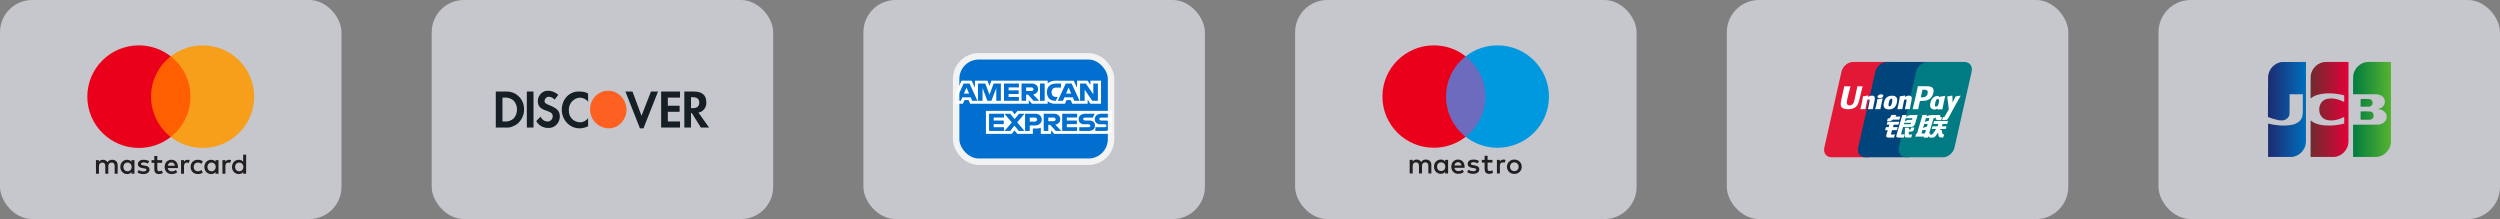 <svg width="388" height="34" viewBox="0 0 388 34" fill="none" xmlns="http://www.w3.org/2000/svg">
<rect x="0" y="0" width="388" height="34" fill="#808080" stroke="none"/>
<rect x="335" width="53" height="34" rx="5" fill="#EBECF5" fill-opacity="0.65"/>
<path d="M366.366 17.286C366.883 17.298 367.404 17.263 367.919 17.305C368.441 17.405 368.567 18.22 368.103 18.486C367.787 18.662 367.411 18.552 367.068 18.583H366.366V17.286ZM368.219 15.819C368.333 16.238 367.942 16.613 367.551 16.555H366.366C366.374 16.161 366.35 15.733 366.378 15.359C366.853 15.373 367.332 15.331 367.804 15.381C368.007 15.434 368.177 15.606 368.219 15.819ZM371.072 9.617C371.094 10.415 371.075 11.256 371.081 12.071C371.08 15.385 371.084 18.698 371.079 22.012C371.058 23.253 369.99 24.332 368.793 24.357C367.596 24.362 366.398 24.358 365.2 24.359V19.35C366.505 19.343 367.811 19.364 369.116 19.34C369.721 19.3 370.384 18.889 370.412 18.203C370.483 17.513 369.852 17.036 369.254 16.961C369.024 16.955 369.03 16.892 369.254 16.864C369.825 16.737 370.273 16.128 370.105 15.518C369.962 14.876 369.274 14.628 368.702 14.629C367.535 14.621 366.367 14.628 365.2 14.626C365.208 13.691 365.184 12.755 365.213 11.82C365.305 10.601 366.4 9.595 367.58 9.617C368.744 9.617 369.908 9.617 371.072 9.617V9.617Z" fill="url(#paint0_linear_1_10274)"/>
<path d="M352.012 11.946C352.041 10.707 353.114 9.636 354.309 9.618C355.502 9.615 356.696 9.618 357.889 9.617C357.886 13.765 357.895 17.913 357.884 22.061C357.838 23.286 356.777 24.336 355.595 24.358C354.4 24.362 353.204 24.358 352.008 24.359V19.181C353.17 19.464 354.388 19.584 355.572 19.397C356.28 19.279 357.055 18.921 357.295 18.164C357.472 17.516 357.372 16.834 357.398 16.17V14.626H355.348C355.339 15.647 355.367 16.67 355.333 17.69C355.278 18.316 354.676 18.715 354.102 18.693C353.391 18.701 351.981 18.162 351.981 18.162C351.977 16.249 352.001 13.853 352.012 11.947V11.946Z" fill="url(#paint1_linear_1_10274)"/>
<path d="M358.653 15.249C358.546 15.272 358.632 14.87 358.604 14.717C358.612 13.752 358.589 12.785 358.617 11.821C358.709 10.596 359.812 9.588 360.997 9.617H364.485C364.482 13.765 364.491 17.913 364.48 22.061C364.434 23.286 363.373 24.336 362.191 24.358C360.996 24.362 359.8 24.358 358.604 24.36V18.686C359.421 19.377 360.531 19.484 361.548 19.486C362.315 19.486 363.077 19.364 363.822 19.182V18.142C362.983 18.573 361.996 18.847 361.066 18.6C360.417 18.433 359.945 17.787 359.956 17.096C359.881 16.378 360.289 15.62 360.974 15.407C361.823 15.133 362.75 15.343 363.546 15.699C363.717 15.791 363.89 15.905 363.822 15.611V14.794C362.49 14.468 361.072 14.348 359.733 14.703C359.346 14.816 358.968 14.986 358.653 15.249V15.249Z" fill="url(#paint2_linear_1_10274)"/>
<rect x="268" width="53" height="34" rx="5" fill="#EBECF5" fill-opacity="0.65"/>
<path d="M287.588 9.617H293.315C294.115 9.617 294.612 10.289 294.426 11.115L291.759 22.915C291.571 23.738 290.77 24.411 289.97 24.411H284.243C283.445 24.411 282.946 23.738 283.133 22.915L285.801 11.115C285.987 10.289 286.787 9.617 287.588 9.617Z" fill="#E21836"/>
<path d="M292.838 9.616H299.425C300.225 9.616 299.864 10.288 299.676 11.115L297.01 22.914C296.823 23.738 296.881 24.41 296.08 24.41H289.493C288.692 24.41 288.197 23.738 288.385 22.914L291.051 11.115C291.24 10.288 292.039 9.616 292.838 9.616Z" fill="#00447C"/>
<path d="M299.164 9.616H304.892C305.692 9.616 306.19 10.288 306.002 11.115L303.335 22.914C303.147 23.738 302.346 24.41 301.546 24.41H295.821C295.019 24.41 294.523 23.738 294.71 22.914L297.377 11.115C297.563 10.288 298.363 9.616 299.164 9.616Z" fill="#007B84"/>
<path d="M289.083 13.397C288.494 13.404 288.32 13.397 288.265 13.384C288.243 13.489 287.846 15.378 287.845 15.38C287.759 15.762 287.697 16.034 287.485 16.21C287.365 16.313 287.225 16.362 287.063 16.362C286.801 16.362 286.649 16.228 286.624 15.975L286.619 15.888C286.619 15.888 286.698 15.376 286.698 15.373C286.698 15.373 287.116 13.651 287.19 13.423C287.194 13.41 287.195 13.404 287.196 13.397C286.384 13.405 286.24 13.397 286.23 13.384C286.225 13.402 286.205 13.509 286.205 13.509L285.779 15.45L285.742 15.615L285.672 16.153C285.672 16.313 285.702 16.443 285.763 16.553C285.957 16.903 286.51 16.955 286.823 16.955C287.227 16.955 287.605 16.867 287.861 16.706C288.305 16.435 288.421 16.012 288.525 15.637L288.573 15.444C288.573 15.444 289.003 13.656 289.076 13.423C289.078 13.41 289.079 13.404 289.083 13.397ZM290.545 14.84C290.442 14.84 290.252 14.866 290.082 14.952C290.021 14.985 289.962 15.022 289.901 15.06L289.956 14.853L289.926 14.818C289.565 14.893 289.485 14.904 289.151 14.952L289.124 14.971C289.085 15.302 289.051 15.55 288.907 16.2C288.853 16.439 288.796 16.681 288.739 16.92L288.754 16.95C289.096 16.931 289.199 16.931 289.496 16.936L289.52 16.91C289.558 16.711 289.563 16.664 289.646 16.261C289.685 16.07 289.767 15.65 289.807 15.501C289.882 15.465 289.955 15.43 290.025 15.43C290.191 15.43 290.171 15.58 290.164 15.639C290.157 15.739 290.096 16.066 290.034 16.346L289.993 16.527C289.964 16.661 289.932 16.791 289.903 16.924L289.916 16.95C290.252 16.931 290.355 16.931 290.642 16.936L290.676 16.91C290.728 16.599 290.743 16.516 290.835 16.063L290.882 15.855C290.972 15.448 291.017 15.242 290.949 15.074C290.877 14.886 290.704 14.84 290.545 14.84ZM292.179 15.266C292 15.302 291.886 15.325 291.772 15.34C291.66 15.359 291.55 15.376 291.378 15.4L291.364 15.413L291.351 15.424C291.333 15.556 291.321 15.671 291.297 15.806C291.277 15.945 291.245 16.104 291.195 16.331C291.156 16.505 291.135 16.566 291.113 16.627C291.091 16.689 291.067 16.748 291.023 16.92L291.033 16.935L291.042 16.95C291.204 16.942 291.309 16.936 291.418 16.935C291.526 16.931 291.639 16.935 291.813 16.936L291.828 16.924L291.844 16.91C291.869 16.755 291.873 16.713 291.888 16.638C291.904 16.557 291.93 16.445 291.994 16.146C292.025 16.006 292.059 15.866 292.09 15.723C292.123 15.58 292.157 15.439 292.19 15.299L292.185 15.282L292.179 15.266ZM292.182 14.692C292.02 14.593 291.735 14.624 291.543 14.761C291.351 14.895 291.33 15.085 291.491 15.185C291.651 15.281 291.938 15.252 292.128 15.114C292.319 14.978 292.343 14.79 292.182 14.692ZM293.165 16.981C293.494 16.981 293.831 16.888 294.085 16.61C294.28 16.386 294.369 16.051 294.4 15.914C294.501 15.457 294.423 15.244 294.324 15.114C294.174 14.917 293.909 14.853 293.634 14.853C293.469 14.853 293.075 14.87 292.768 15.162C292.547 15.373 292.445 15.659 292.383 15.933C292.321 16.213 292.249 16.716 292.698 16.903C292.837 16.964 293.036 16.981 293.165 16.981ZM293.139 15.954C293.215 15.608 293.305 15.318 293.533 15.318C293.712 15.318 293.725 15.534 293.646 15.881C293.631 15.958 293.566 16.244 293.478 16.366C293.416 16.456 293.343 16.51 293.262 16.51C293.238 16.51 293.095 16.51 293.093 16.292C293.092 16.184 293.113 16.074 293.139 15.954ZM295.222 16.936L295.248 16.91C295.284 16.711 295.29 16.664 295.371 16.261C295.411 16.07 295.495 15.65 295.534 15.501C295.608 15.465 295.68 15.43 295.752 15.43C295.917 15.43 295.897 15.58 295.891 15.639C295.885 15.739 295.824 16.066 295.761 16.346L295.722 16.527C295.692 16.661 295.659 16.791 295.63 16.924L295.643 16.95C295.98 16.931 296.079 16.931 296.368 16.936L296.403 16.91C296.453 16.599 296.467 16.515 296.562 16.063L296.607 15.855C296.698 15.448 296.744 15.242 296.677 15.074C296.602 14.886 296.428 14.84 296.272 14.84C296.168 14.84 295.978 14.866 295.809 14.952C295.748 14.985 295.688 15.022 295.628 15.06L295.68 14.853L295.652 14.818C295.292 14.894 295.21 14.904 294.877 14.952L294.851 14.971C294.811 15.302 294.778 15.55 294.635 16.2C294.58 16.439 294.524 16.681 294.467 16.92L294.482 16.95C294.824 16.931 294.926 16.931 295.222 16.936ZM297.702 16.95C297.724 16.843 297.85 16.21 297.851 16.21C297.851 16.21 297.958 15.746 297.965 15.729C297.965 15.729 297.998 15.681 298.032 15.662H298.082C298.551 15.662 299.08 15.662 299.495 15.347C299.778 15.131 299.971 14.813 300.057 14.425C300.079 14.33 300.096 14.217 300.096 14.104C300.096 13.956 300.067 13.809 299.984 13.695C299.772 13.389 299.35 13.384 298.864 13.382C298.862 13.382 298.624 13.384 298.624 13.384C298.001 13.392 297.751 13.389 297.649 13.377C297.64 13.423 297.624 13.507 297.624 13.507C297.624 13.507 297.401 14.572 297.401 14.574C297.401 14.574 296.867 16.839 296.842 16.946C297.386 16.939 297.609 16.939 297.702 16.95ZM298.116 15.057C298.116 15.057 298.353 13.994 298.352 13.998L298.359 13.943L298.363 13.902L298.458 13.912C298.458 13.912 298.947 13.955 298.958 13.956C299.151 14.033 299.231 14.232 299.175 14.491C299.125 14.727 298.976 14.926 298.784 15.022C298.627 15.104 298.434 15.111 298.235 15.111H298.106L298.116 15.057ZM299.593 15.974C299.53 16.249 299.458 16.752 299.904 16.931C300.047 16.994 300.174 17.012 300.304 17.006C300.441 16.998 300.568 16.927 300.686 16.825C300.675 16.867 300.664 16.909 300.654 16.951L300.674 16.978C300.995 16.964 301.095 16.964 301.443 16.967L301.474 16.942C301.525 16.634 301.573 16.335 301.705 15.746C301.77 15.464 301.834 15.185 301.9 14.904L301.889 14.873C301.53 14.941 301.434 14.956 301.088 15.007L301.062 15.028C301.059 15.057 301.055 15.085 301.052 15.112C300.998 15.023 300.92 14.946 300.8 14.899C300.646 14.836 300.285 14.917 299.975 15.208C299.757 15.416 299.652 15.7 299.593 15.974ZM300.347 15.991C300.424 15.651 300.513 15.364 300.741 15.364C300.886 15.364 300.962 15.502 300.947 15.736C300.935 15.795 300.921 15.857 300.906 15.927C300.883 16.027 300.858 16.127 300.834 16.228C300.809 16.296 300.781 16.361 300.749 16.404C300.69 16.49 300.55 16.543 300.469 16.543C300.447 16.543 300.305 16.543 300.3 16.328C300.299 16.221 300.321 16.111 300.347 15.991ZM304.288 14.87L304.261 14.837C303.905 14.912 303.841 14.923 303.514 14.969L303.49 14.993C303.489 14.998 303.488 15.004 303.486 15.009L303.485 15.004C303.242 15.582 303.249 15.457 303.051 15.912C303.05 15.892 303.05 15.879 303.049 15.857L302.999 14.87L302.968 14.837C302.596 14.912 302.587 14.923 302.243 14.969L302.216 14.993C302.212 15.005 302.212 15.018 302.21 15.032L302.212 15.037C302.255 15.264 302.245 15.213 302.288 15.571C302.308 15.746 302.335 15.922 302.355 16.096C302.389 16.386 302.408 16.528 302.45 16.971C302.217 17.366 302.162 17.515 301.939 17.862L301.94 17.866L301.783 18.122C301.765 18.149 301.748 18.168 301.725 18.176C301.7 18.189 301.668 18.191 301.622 18.191H301.535L301.405 18.636L301.85 18.643C302.111 18.642 302.276 18.516 302.364 18.347L302.644 17.853H302.639L302.669 17.818C302.857 17.401 304.288 14.87 304.288 14.87ZM299.593 20.709H299.404L300.102 18.328H300.334L300.408 18.082L300.415 18.355C300.406 18.524 300.535 18.673 300.873 18.648H301.264L301.399 18.19H301.251C301.167 18.19 301.128 18.168 301.133 18.121L301.125 17.843H300.401V17.845C300.167 17.85 299.468 17.868 299.326 17.907C299.155 17.952 298.975 18.086 298.975 18.086L299.046 17.84H298.368L298.227 18.328L297.519 20.745H297.382L297.247 21.201H298.596L298.551 21.352H299.216L299.26 21.201H299.446L299.593 20.709ZM299.039 18.811C298.93 18.842 298.729 18.936 298.729 18.936L298.908 18.328H299.446L299.317 18.771C299.317 18.771 299.15 18.781 299.039 18.811ZM299.049 19.681C299.049 19.681 298.88 19.703 298.769 19.729C298.659 19.763 298.454 19.871 298.454 19.871L298.639 19.237H299.18L299.049 19.681ZM298.748 20.715H298.208L298.364 20.18H298.903L298.748 20.715ZM300.048 19.237H300.826L300.714 19.611H299.926L299.807 20.019H300.497L299.975 20.777C299.938 20.832 299.905 20.852 299.869 20.868C299.832 20.887 299.784 20.909 299.729 20.909H299.537L299.406 21.356H299.907C300.167 21.356 300.321 21.234 300.434 21.074L300.792 20.569L300.869 21.082C300.885 21.178 300.953 21.234 300.998 21.256C301.048 21.282 301.1 21.326 301.173 21.333C301.251 21.337 301.308 21.339 301.346 21.339H301.592L301.739 20.839H301.642C301.587 20.839 301.491 20.83 301.475 20.812C301.458 20.79 301.458 20.756 301.449 20.705L301.371 20.191H301.052L301.192 20.019H301.979L302.1 19.611H301.371L301.485 19.237H302.211L302.346 18.777H300.18L300.048 19.237ZM293.475 20.818L293.657 20.196H294.404L294.54 19.733H293.793L293.907 19.349H294.637L294.772 18.901H292.945L292.813 19.349H293.228L293.117 19.733H292.701L292.563 20.204H292.978L292.736 21.027C292.703 21.137 292.751 21.178 292.782 21.229C292.813 21.278 292.844 21.311 292.915 21.329C292.988 21.346 293.039 21.356 293.107 21.356H293.948L294.098 20.843L293.725 20.896C293.653 20.896 293.454 20.887 293.475 20.818ZM293.561 17.837L293.372 18.19C293.331 18.267 293.295 18.314 293.262 18.337C293.233 18.355 293.176 18.363 293.093 18.363H292.994L292.862 18.814H293.19C293.348 18.814 293.469 18.754 293.527 18.724C293.589 18.69 293.605 18.71 293.653 18.662L293.764 18.563H294.787L294.923 18.094H294.174L294.305 17.837H293.561ZM295.072 20.827C295.055 20.802 295.067 20.756 295.094 20.661L295.374 19.707H296.369C296.514 19.704 296.619 19.703 296.687 19.698C296.76 19.69 296.84 19.663 296.926 19.614C297.016 19.564 297.062 19.511 297.1 19.449C297.143 19.388 297.213 19.254 297.272 19.048L297.624 17.84L296.591 17.846C296.591 17.846 296.273 17.895 296.133 17.948C295.992 18.008 295.79 18.174 295.79 18.174L295.883 17.843H295.245L294.352 20.896C294.32 21.015 294.299 21.101 294.294 21.152C294.292 21.208 294.362 21.263 294.407 21.305C294.461 21.346 294.54 21.339 294.616 21.346C294.695 21.352 294.809 21.356 294.965 21.356H295.456L295.606 20.832L295.167 20.875C295.12 20.875 295.086 20.849 295.072 20.827ZM295.554 19.062H296.6L296.533 19.277C296.524 19.282 296.501 19.266 296.395 19.279H295.49L295.554 19.062ZM295.764 18.342H296.818L296.742 18.601C296.742 18.601 296.245 18.596 296.166 18.611C295.815 18.673 295.611 18.866 295.611 18.866L295.764 18.342ZM296.557 19.996C296.548 20.028 296.534 20.047 296.515 20.062C296.494 20.076 296.46 20.081 296.408 20.081H296.259L296.268 19.82H295.649L295.623 21.098C295.622 21.19 295.631 21.243 295.697 21.286C295.762 21.339 295.964 21.346 296.235 21.346H296.624L296.764 20.868L296.426 20.887L296.313 20.894C296.298 20.887 296.283 20.881 296.267 20.864C296.253 20.849 296.229 20.858 296.233 20.766L296.235 20.438L296.59 20.423C296.781 20.423 296.863 20.359 296.933 20.298C296.999 20.239 297.021 20.172 297.046 20.081L297.106 19.791H296.619L296.557 19.996Z" fill="#FEFEFE"/>
<rect x="201" width="53" height="34" rx="5" fill="#EBECF5" fill-opacity="0.65"/>
<path d="M230.972 21.232H223.982V8.739H230.972V21.232Z" fill="#6C6BBD"/>
<path d="M224.425 14.986C224.425 12.451 225.619 10.194 227.477 8.739C226.118 7.675 224.403 7.04 222.539 7.04C218.127 7.04 214.551 10.598 214.551 14.986C214.551 19.374 218.127 22.932 222.539 22.932C224.403 22.932 226.118 22.297 227.477 21.233C225.619 19.778 224.425 17.52 224.425 14.986Z" fill="#EB001B"/>
<path d="M240.403 14.986C240.403 19.374 236.826 22.932 232.414 22.932C230.551 22.932 228.836 22.297 227.477 21.233C229.335 19.778 230.528 17.52 230.528 14.986C230.528 12.451 229.335 10.194 227.477 8.739C228.836 7.675 230.551 7.04 232.414 7.04C236.826 7.04 240.403 10.598 240.403 14.986Z" fill="#0099DF"/>
<path d="M233.337 24.763C233.43 24.763 233.564 24.78 233.666 24.82L233.524 25.253C233.426 25.213 233.329 25.2 233.235 25.2C232.933 25.2 232.783 25.394 232.783 25.742V26.925H232.321V24.816H232.778V25.072C232.898 24.887 233.071 24.763 233.337 24.763Z" fill="#231F20"/>
<path d="M231.632 25.235H230.877V26.188C230.877 26.4 230.952 26.541 231.184 26.541C231.303 26.541 231.454 26.502 231.591 26.422L231.725 26.815C231.578 26.916 231.348 26.979 231.148 26.979C230.602 26.979 230.411 26.687 230.411 26.197V25.235H229.981V24.816H230.411V24.176H230.877V24.816H231.632V25.235Z" fill="#231F20"/>
<path fill-rule="evenodd" clip-rule="evenodd" d="M226.297 24.763C226.892 24.763 227.3 25.213 227.305 25.871C227.305 25.932 227.3 25.988 227.296 26.046L227.296 26.047H225.721C225.787 26.426 226.058 26.563 226.355 26.563C226.568 26.563 226.794 26.484 226.972 26.343L227.198 26.683C226.941 26.899 226.648 26.978 226.329 26.978C225.694 26.978 225.241 26.541 225.241 25.871C225.241 25.213 225.676 24.763 226.297 24.763ZM226.288 25.173C225.96 25.173 225.774 25.381 225.725 25.685H226.825C226.777 25.358 226.586 25.173 226.288 25.173Z" fill="#231F20"/>
<path d="M229.333 25.354C229.204 25.275 228.942 25.173 228.672 25.173C228.419 25.173 228.268 25.266 228.268 25.421C228.268 25.561 228.427 25.601 228.627 25.628L228.844 25.659C229.306 25.725 229.585 25.919 229.585 26.29C229.585 26.692 229.23 26.979 228.618 26.979C228.272 26.979 227.952 26.89 227.699 26.705L227.917 26.347C228.072 26.466 228.303 26.568 228.623 26.568C228.938 26.568 229.106 26.475 229.106 26.312C229.106 26.193 228.987 26.126 228.734 26.091L228.516 26.061C228.041 25.994 227.784 25.782 227.784 25.438C227.784 25.019 228.13 24.763 228.667 24.763C229.004 24.763 229.311 24.838 229.532 24.984L229.333 25.354Z" fill="#231F20"/>
<path fill-rule="evenodd" clip-rule="evenodd" d="M235.481 24.848C235.341 24.791 235.189 24.763 235.024 24.763C234.86 24.763 234.707 24.791 234.567 24.848C234.427 24.905 234.306 24.983 234.205 25.083C234.103 25.182 234.023 25.3 233.966 25.435C233.908 25.571 233.879 25.719 233.879 25.878C233.879 26.037 233.908 26.184 233.966 26.32C234.023 26.456 234.103 26.574 234.205 26.673C234.306 26.773 234.427 26.851 234.567 26.908C234.707 26.964 234.86 26.993 235.024 26.993C235.189 26.993 235.341 26.964 235.481 26.908C235.621 26.851 235.743 26.773 235.845 26.673C235.948 26.574 236.027 26.456 236.085 26.32C236.143 26.184 236.172 26.037 236.172 25.878C236.172 25.719 236.143 25.571 236.085 25.435C236.027 25.3 235.948 25.182 235.845 25.083C235.743 24.983 235.621 24.905 235.481 24.848ZM234.759 25.248C234.841 25.215 234.929 25.199 235.024 25.199C235.119 25.199 235.207 25.215 235.289 25.248C235.37 25.282 235.442 25.328 235.501 25.388C235.561 25.447 235.608 25.519 235.643 25.602C235.677 25.686 235.694 25.778 235.694 25.878C235.694 25.978 235.677 26.07 235.643 26.153C235.608 26.236 235.561 26.308 235.501 26.368C235.442 26.427 235.37 26.474 235.289 26.507C235.207 26.541 235.119 26.557 235.024 26.557C234.929 26.557 234.841 26.541 234.759 26.507C234.678 26.474 234.608 26.427 234.548 26.368C234.489 26.308 234.442 26.236 234.408 26.153C234.374 26.07 234.357 25.978 234.357 25.878C234.357 25.778 234.374 25.686 234.408 25.602C234.442 25.519 234.489 25.447 234.548 25.388C234.608 25.328 234.678 25.282 234.759 25.248Z" fill="#231F20"/>
<path fill-rule="evenodd" clip-rule="evenodd" d="M224.746 24.816V25.871V26.925H224.285V26.669C224.138 26.859 223.916 26.979 223.615 26.979C223.02 26.979 222.554 26.515 222.554 25.871C222.554 25.226 223.02 24.763 223.615 24.763C223.916 24.763 224.138 24.882 224.285 25.072V24.816H224.746ZM223.672 25.195C223.273 25.195 223.028 25.5 223.028 25.871C223.028 26.241 223.273 26.546 223.672 26.546C224.053 26.546 224.311 26.255 224.311 25.871C224.311 25.487 224.053 25.195 223.672 25.195Z" fill="#231F20"/>
<path d="M222.146 26.925V25.601C222.146 25.103 221.826 24.767 221.312 24.763C221.041 24.758 220.761 24.842 220.566 25.138C220.42 24.904 220.189 24.763 219.864 24.763C219.638 24.763 219.416 24.829 219.243 25.076V24.816H218.782V26.925H219.248V25.756C219.248 25.39 219.452 25.195 219.767 25.195C220.073 25.195 220.229 25.394 220.229 25.751V26.925H220.694V25.756C220.694 25.39 220.908 25.195 221.214 25.195C221.529 25.195 221.68 25.394 221.68 25.751V26.925H222.146V26.925Z" fill="#231F20"/>
<rect x="134" width="53" height="34" rx="5" fill="#EBECF5" fill-opacity="0.65"/>
<rect x="148.393" y="8.742" width="24.042" height="16.357" rx="3.5" fill="#006FCF" stroke="#F3F3F3"/>
<path fill-rule="evenodd" clip-rule="evenodd" d="M153.015 20.78V17.206H157.04L157.472 17.736L157.918 17.206H172.53V20.533C172.53 20.533 172.148 20.776 171.706 20.78H163.615L163.128 20.216V20.78H161.533V19.818C161.533 19.818 161.315 19.952 160.843 19.952H160.3V20.78H157.884L157.453 20.239L157.015 20.78H153.015ZM148.324 14.514L149.23 12.524H150.796L151.31 13.639V12.524H153.258L153.564 13.33L153.86 12.524H162.601V12.929C162.601 12.929 163.06 12.524 163.815 12.524L166.651 12.534L167.157 13.633V12.524H168.786L169.234 13.156V12.524H170.879V16.098H169.234L168.805 15.464V16.098H166.411L166.17 15.534H165.526L165.289 16.098H163.666C163.016 16.098 162.601 15.701 162.601 15.701V16.098H160.153L159.667 15.534V16.098H150.564L150.324 15.534H149.682L149.443 16.098H148.324V14.514ZM148.329 15.64L149.551 12.965H150.477L151.697 15.64H150.884L150.66 15.105H149.35L149.124 15.64H148.329ZM150.402 14.524L150.003 13.588L149.602 14.524H150.402ZM151.781 15.64V12.965L152.912 12.969L153.569 14.694L154.211 12.965H155.332V15.64H154.622V13.669L153.869 15.64H153.246L152.491 13.669V15.64H151.781ZM155.818 15.64V12.965H158.135V13.563H156.535V14.021H158.097V14.584H156.535V15.059H158.135V15.64H155.818ZM158.546 15.64V12.965H160.126C160.65 12.965 161.119 13.27 161.119 13.833C161.119 14.314 160.723 14.624 160.34 14.655L161.274 15.64H160.406L159.555 14.69H159.256V15.64H158.546ZM160.068 13.563H159.256V14.127H160.078C160.22 14.127 160.404 14.023 160.404 13.845C160.404 13.707 160.262 13.563 160.068 13.563ZM162.134 15.64H161.409V12.965H162.134V15.64ZM163.853 15.64H163.696C162.939 15.64 162.479 15.078 162.479 14.313C162.479 13.53 162.934 12.965 163.89 12.965H164.675V13.598H163.861C163.473 13.598 163.199 13.884 163.199 14.32C163.199 14.838 163.513 15.056 163.965 15.056H164.152L163.853 15.64ZM164.176 15.64L165.398 12.965H166.324L167.545 15.64H166.732L166.507 15.105H165.197L164.972 15.64H164.176ZM166.249 14.524L165.85 13.588L165.449 14.524H166.249ZM167.627 15.64V12.965H168.53L169.683 14.646V12.965H170.393V15.64H169.519L168.338 13.915V15.64H167.627ZM153.501 20.322V17.647H155.818V18.245H154.218V18.703H155.78V19.266H154.218V19.741H155.818V20.322H153.501ZM164.854 20.322V17.647H167.172V18.245H165.572V18.703H167.127V19.266H165.572V19.741H167.172V20.322H164.854ZM155.908 20.322L157.036 19.001L155.881 17.647H156.775L157.463 18.484L158.153 17.647H159.013L157.873 18.984L159.003 20.322H158.109L157.441 19.498L156.789 20.322H155.908ZM159.088 20.322V17.647H160.656C161.3 17.647 161.676 18.038 161.676 18.547C161.676 19.162 161.196 19.477 160.564 19.477H159.817V20.322H159.088ZM160.604 18.252H159.817V18.868H160.601C160.809 18.868 160.954 18.739 160.954 18.56C160.954 18.37 160.808 18.252 160.604 18.252ZM161.984 20.322V17.647H163.564C164.088 17.647 164.557 17.951 164.557 18.515C164.557 18.996 164.162 19.306 163.778 19.336L164.712 20.322H163.845L162.993 19.372H162.694V20.322H161.984ZM163.506 18.245H162.694V18.808H163.517C163.659 18.808 163.842 18.704 163.842 18.527C163.842 18.388 163.701 18.245 163.506 18.245ZM167.5 20.322V19.741H168.921C169.132 19.741 169.223 19.634 169.223 19.517C169.223 19.404 169.132 19.291 168.921 19.291H168.279C167.721 19.291 167.41 18.97 167.41 18.489C167.41 18.06 167.695 17.647 168.524 17.647H169.907L169.608 18.248H168.412C168.184 18.248 168.113 18.361 168.113 18.469C168.113 18.58 168.2 18.703 168.375 18.703H169.048C169.67 18.703 169.94 19.035 169.94 19.471C169.94 19.939 169.639 20.322 169.014 20.322H167.5ZM170.003 20.322V19.741H171.424C171.634 19.741 171.725 19.634 171.725 19.517C171.725 19.404 171.634 19.291 171.424 19.291H170.781C170.223 19.291 169.912 18.97 169.912 18.489C169.912 18.06 170.197 17.647 171.027 17.647H172.409L172.11 18.248H170.914C170.686 18.248 170.615 18.361 170.615 18.469C170.615 18.58 170.702 18.703 170.877 18.703H171.55C172.172 18.703 172.442 19.035 172.442 19.471C172.442 19.939 172.141 20.322 171.516 20.322H170.003Z" fill="white"/>
<rect x="67" width="53" height="34" rx="5" fill="#EBECF5" fill-opacity="0.65"/>
<path fill-rule="evenodd" clip-rule="evenodd" d="M107.731 14.21C108.951 14.21 109.621 14.775 109.621 15.842C109.682 16.657 109.133 17.347 108.402 17.473L110.048 19.794H108.768L107.366 17.535H107.244V19.794H106.207V14.21H107.731ZM107.244 16.783H107.548C108.219 16.783 108.524 16.469 108.524 15.904C108.524 15.402 108.219 15.089 107.548 15.089H107.244V16.783ZM102.611 19.794H105.537V18.853H103.647V17.347H105.476V16.406H103.647V15.152H105.537V14.21H102.611V19.794ZM99.563 17.975L98.161 14.21H97.064L99.319 19.919H99.868L102.123 14.21H101.026L99.563 17.975ZM87.188 17.034C87.188 18.602 88.407 19.919 89.931 19.919C90.419 19.919 90.846 19.794 91.273 19.606V18.351C90.968 18.727 90.541 18.978 90.053 18.978C89.078 18.978 88.286 18.226 88.286 17.222V17.096C88.225 16.093 89.017 15.214 89.992 15.152C90.48 15.152 90.968 15.402 91.273 15.779V14.524C90.907 14.273 90.419 14.21 89.992 14.21C88.407 14.085 87.188 15.402 87.188 17.034ZM85.299 16.343C84.689 16.093 84.506 15.967 84.506 15.653C84.567 15.277 84.872 14.963 85.238 15.026C85.542 15.026 85.847 15.214 86.091 15.465L86.64 14.712C86.213 14.336 85.664 14.085 85.116 14.085C84.262 14.022 83.531 14.712 83.47 15.591V15.653C83.47 16.406 83.775 16.845 84.75 17.159C84.994 17.222 85.238 17.347 85.481 17.473C85.664 17.598 85.786 17.786 85.786 18.037C85.786 18.477 85.421 18.853 85.055 18.853H84.994C84.506 18.853 84.079 18.539 83.897 18.1L83.226 18.79C83.592 19.48 84.323 19.857 85.055 19.857C86.03 19.919 86.823 19.167 86.883 18.163V17.975C86.823 17.222 86.518 16.845 85.299 16.343ZM81.763 19.794H82.799V14.21H81.763V19.794ZM76.947 14.21H78.471H78.776C80.239 14.273 81.397 15.528 81.336 17.034C81.336 17.849 80.971 18.602 80.361 19.167C79.812 19.606 79.142 19.857 78.471 19.794H76.947V14.21ZM78.288 18.853C78.776 18.916 79.325 18.727 79.69 18.414C80.056 18.037 80.239 17.535 80.239 16.971C80.239 16.469 80.056 15.967 79.69 15.591C79.325 15.277 78.776 15.089 78.288 15.152H77.984V18.853H78.288Z" fill="#151F25"/>
<path fill-rule="evenodd" clip-rule="evenodd" d="M94.382 14.081C92.858 14.081 91.577 15.336 91.577 16.967C91.577 18.535 92.797 19.853 94.382 19.916C95.966 19.978 97.186 18.661 97.246 17.03C97.186 15.399 95.966 14.081 94.382 14.081V14.081Z" fill="#FD6020"/>
<rect width="53" height="34" rx="5" fill="#EBECF5" fill-opacity="0.65"/>
<path fill-rule="evenodd" clip-rule="evenodd" d="M20.867 24.85V25.906V26.963H20.405V26.706C20.259 26.897 20.036 27.016 19.734 27.016C19.138 27.016 18.671 26.552 18.671 25.906C18.671 25.261 19.138 24.797 19.734 24.797C20.036 24.797 20.259 24.916 20.405 25.106V24.85H20.867ZM19.791 25.23C19.391 25.23 19.146 25.535 19.146 25.906C19.146 26.278 19.391 26.583 19.791 26.583C20.174 26.583 20.431 26.291 20.431 25.906C20.431 25.522 20.174 25.23 19.791 25.23ZM36.482 25.906C36.482 25.535 36.727 25.23 37.126 25.23C37.509 25.23 37.767 25.522 37.767 25.906C37.767 26.291 37.509 26.583 37.126 26.583C36.727 26.583 36.482 26.278 36.482 25.906ZM38.203 24.001V25.906V26.963H37.74V26.706C37.594 26.897 37.371 27.016 37.069 27.016C36.473 27.016 36.006 26.552 36.006 25.906C36.006 25.261 36.473 24.797 37.069 24.797C37.371 24.797 37.594 24.916 37.74 25.106V24.001H38.203ZM26.603 25.208C26.9 25.208 27.092 25.394 27.141 25.721H26.038C26.087 25.416 26.273 25.208 26.603 25.208ZM25.553 25.906C25.553 25.247 25.989 24.797 26.612 24.797C27.207 24.797 27.616 25.247 27.621 25.906C27.621 25.968 27.616 26.026 27.612 26.083H26.034C26.1 26.464 26.372 26.601 26.669 26.601C26.883 26.601 27.11 26.521 27.288 26.38L27.514 26.72C27.256 26.937 26.963 27.016 26.643 27.016C26.007 27.016 25.553 26.578 25.553 25.906ZM32.191 25.906C32.191 25.535 32.436 25.23 32.836 25.23C33.218 25.23 33.476 25.522 33.476 25.906C33.476 26.291 33.218 26.583 32.836 26.583C32.436 26.583 32.191 26.278 32.191 25.906ZM33.912 24.85V25.906V26.963H33.45V26.706C33.303 26.897 33.081 27.016 32.779 27.016C32.183 27.016 31.715 26.552 31.715 25.906C31.715 25.261 32.183 24.797 32.779 24.797C33.081 24.797 33.303 24.916 33.45 25.106V24.85H33.912ZM29.582 25.906C29.582 26.548 30.03 27.016 30.715 27.016C31.036 27.016 31.249 26.945 31.48 26.764L31.258 26.393C31.084 26.517 30.902 26.583 30.702 26.583C30.333 26.578 30.062 26.313 30.062 25.906C30.062 25.5 30.333 25.234 30.702 25.23C30.902 25.23 31.084 25.296 31.258 25.42L31.48 25.049C31.249 24.867 31.036 24.797 30.715 24.797C30.03 24.797 29.582 25.265 29.582 25.906ZM34.979 25.106C35.099 24.921 35.273 24.797 35.539 24.797C35.633 24.797 35.766 24.814 35.868 24.854L35.726 25.287C35.628 25.247 35.531 25.234 35.437 25.234C35.135 25.234 34.983 25.429 34.983 25.778V26.963H34.521V24.85H34.979V25.106ZM23.152 25.018C22.93 24.872 22.624 24.797 22.286 24.797C21.747 24.797 21.401 25.053 21.401 25.473C21.401 25.818 21.659 26.03 22.134 26.097L22.352 26.128C22.606 26.163 22.726 26.229 22.726 26.349C22.726 26.512 22.556 26.605 22.241 26.605C21.921 26.605 21.69 26.504 21.534 26.384L21.316 26.742C21.57 26.928 21.89 27.016 22.236 27.016C22.85 27.016 23.206 26.729 23.206 26.326C23.206 25.955 22.926 25.761 22.463 25.694L22.246 25.663C22.046 25.637 21.885 25.597 21.885 25.455C21.885 25.301 22.037 25.208 22.29 25.208C22.561 25.208 22.824 25.31 22.952 25.389L23.152 25.018ZM28.555 25.106C28.674 24.921 28.848 24.797 29.115 24.797C29.208 24.797 29.341 24.814 29.444 24.854L29.301 25.287C29.204 25.247 29.106 25.234 29.012 25.234C28.71 25.234 28.559 25.429 28.559 25.778V26.963H28.097V24.85H28.555V25.106ZM25.171 24.85H24.415V24.208H23.948V24.85H23.517V25.27H23.948V26.234C23.948 26.724 24.14 27.016 24.686 27.016C24.887 27.016 25.118 26.954 25.264 26.853L25.131 26.459C24.993 26.538 24.842 26.578 24.722 26.578C24.491 26.578 24.415 26.437 24.415 26.225V25.27H25.171V24.85ZM18.262 25.637V26.963H17.795V25.787C17.795 25.429 17.644 25.23 17.328 25.23C17.021 25.23 16.808 25.425 16.808 25.791V26.963H16.341V25.787C16.341 25.429 16.186 25.23 15.879 25.23C15.563 25.23 15.358 25.425 15.358 25.791V26.963H14.892V24.85H15.354V25.11C15.528 24.863 15.75 24.797 15.977 24.797C16.301 24.797 16.532 24.938 16.679 25.172C16.875 24.876 17.155 24.792 17.426 24.797C17.942 24.801 18.262 25.137 18.262 25.637Z" fill="#231F20"/>
<path d="M30.002 21.259H22.999V8.742H30.002V21.259Z" fill="#FF5F00"/>
<path d="M23.444 15C23.444 12.461 24.639 10.2 26.5 8.742C25.139 7.676 23.421 7.04 21.554 7.04C17.134 7.04 13.551 10.604 13.551 15C13.551 19.397 17.134 22.961 21.554 22.961C23.421 22.961 25.139 22.325 26.5 21.259C24.639 19.801 23.444 17.539 23.444 15Z" fill="#EB001B"/>
<path d="M39.45 15C39.45 19.397 35.867 22.961 31.447 22.961C29.58 22.961 27.862 22.325 26.5 21.259C28.362 19.801 29.558 17.539 29.558 15C29.558 12.461 28.362 10.2 26.5 8.742C27.862 7.676 29.58 7.04 31.447 7.04C35.867 7.04 39.45 10.604 39.45 15Z" fill="#F79E1B"/>
<defs>
<linearGradient id="paint0_linear_1_10274" x1="365.16" y1="16.673" x2="371.044" y2="16.673" gradientUnits="userSpaceOnUse">
<stop stop-color="#007B40"/>
<stop offset="1" stop-color="#55B330"/>
</linearGradient>
<linearGradient id="paint1_linear_1_10274" x1="351.883" y1="17.129" x2="357.792" y2="17.129" gradientUnits="userSpaceOnUse">
<stop stop-color="#1D2970"/>
<stop offset="1" stop-color="#006DBA"/>
</linearGradient>
<linearGradient id="paint2_linear_1_10274" x1="358.596" y1="16.816" x2="364.484" y2="16.816" gradientUnits="userSpaceOnUse">
<stop stop-color="#6E2B2F"/>
<stop offset="1" stop-color="#E30138"/>
</linearGradient>
</defs>
</svg>
